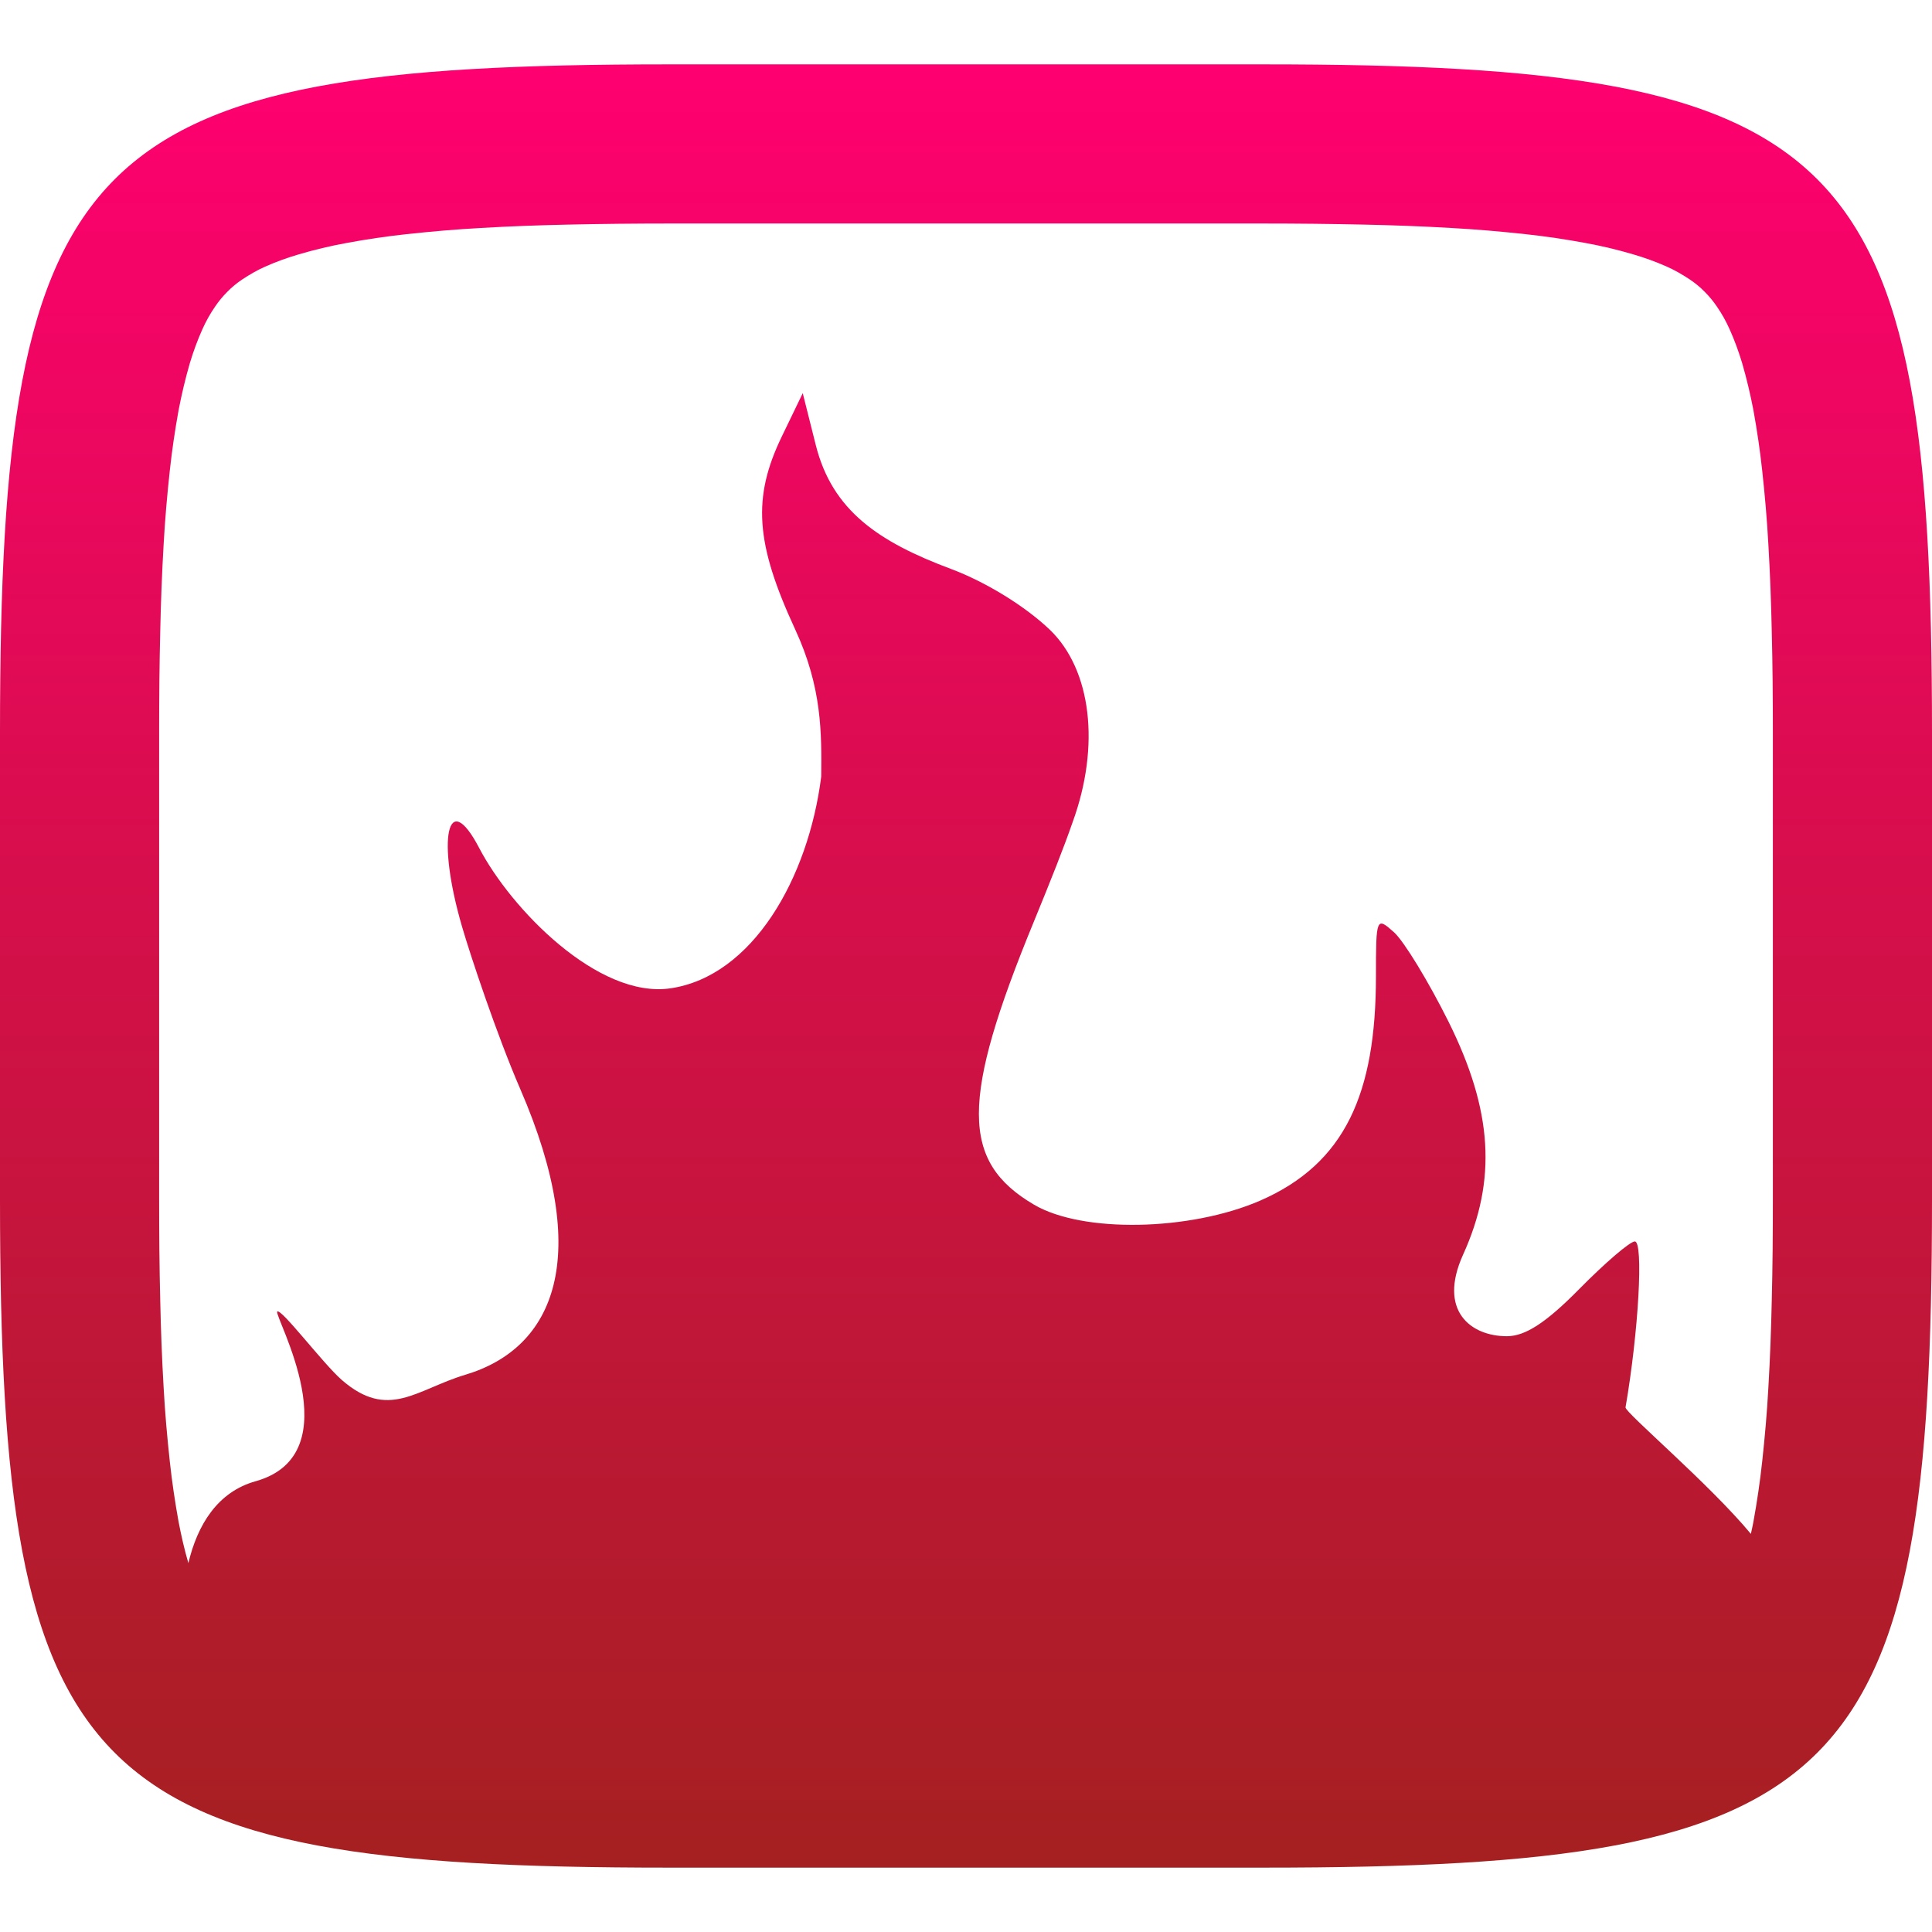 <svg xmlns="http://www.w3.org/2000/svg" width="16" height="16" version="1.1">
 <defs>
   <style id="current-color-scheme" type="text/css">
   .ColorScheme-Text { color: #a6a6a6; } .ColorScheme-Highlight { color:#5294e2; }
  </style>
  <linearGradient id="arrongin" x1="0%" x2="0%" y1="0%" y2="100%">
   <stop offset="0%" style="stop-color:#dd9b44; stop-opacity:1"/>
   <stop offset="100%" style="stop-color:#ad6c16; stop-opacity:1"/>
  </linearGradient>
  <linearGradient id="aurora" x1="0%" x2="0%" y1="0%" y2="100%">
   <stop offset="0%" style="stop-color:#09D4DF; stop-opacity:1"/>
   <stop offset="100%" style="stop-color:#9269F4; stop-opacity:1"/>
  </linearGradient>
  <linearGradient id="cyberneon" x1="0%" x2="0%" y1="0%" y2="100%">
    <stop offset="0" style="stop-color:#0abdc6; stop-opacity:1"/>
    <stop offset="1" style="stop-color:#ea00d9; stop-opacity:1"/>
  </linearGradient>
  <linearGradient id="fitdance" x1="0%" x2="0%" y1="0%" y2="100%">
   <stop offset="0%" style="stop-color:#1AD6AB; stop-opacity:1"/>
   <stop offset="100%" style="stop-color:#329DB6; stop-opacity:1"/>
  </linearGradient>
  <linearGradient id="oomox" x1="0%" x2="0%" y1="0%" y2="100%">
   <stop offset="0%" style="stop-color:#ff0070; stop-opacity:1"/>
   <stop offset="100%" style="stop-color:#a52020; stop-opacity:1"/>
  </linearGradient>
  <linearGradient id="rainblue" x1="0%" x2="0%" y1="0%" y2="100%">
   <stop offset="0%" style="stop-color:#00F260; stop-opacity:1"/>
   <stop offset="100%" style="stop-color:#0575E6; stop-opacity:1"/>
  </linearGradient>
  <linearGradient id="sunrise" x1="0%" x2="0%" y1="0%" y2="100%">
   <stop offset="0%" style="stop-color: #FF8501; stop-opacity:1"/>
   <stop offset="100%" style="stop-color: #FFCB01; stop-opacity:1"/>
  </linearGradient>
  <linearGradient id="telinkrin" x1="0%" x2="0%" y1="0%" y2="100%">
   <stop offset="0%" style="stop-color: #b2ced6; stop-opacity:1"/>
   <stop offset="100%" style="stop-color: #6da5b7; stop-opacity:1"/>
  </linearGradient>
  <linearGradient id="60spsycho" x1="0%" x2="0%" y1="0%" y2="100%">
   <stop offset="0%" style="stop-color: #df5940; stop-opacity:1"/>
   <stop offset="25%" style="stop-color: #d8d15f; stop-opacity:1"/>
   <stop offset="50%" style="stop-color: #e9882a; stop-opacity:1"/>
   <stop offset="100%" style="stop-color: #279362; stop-opacity:1"/>
  </linearGradient>
  <linearGradient id="90ssummer" x1="0%" x2="0%" y1="0%" y2="100%">
   <stop offset="0%" style="stop-color: #f618c7; stop-opacity:1"/>
   <stop offset="20%" style="stop-color: #94ffab; stop-opacity:1"/>
   <stop offset="50%" style="stop-color: #fbfd54; stop-opacity:1"/>
   <stop offset="100%" style="stop-color: #0f83ae; stop-opacity:1"/>
  </linearGradient>
 </defs>
 <path fill="url(#oomox)" class="ColorScheme-Text" fill-rule="evenodd" d="M 1.56 12.945 C 1.635 12.629 1.801 12.355 2.117 12.267 C 2.925 12.04 2.265 10.893 2.296 10.862 C 2.327 10.831 2.676 11.293 2.828 11.426 C 3.216 11.766 3.447 11.507 3.854 11.385 C 4.596 11.163 4.909 10.405 4.309 9.02 C 4.113 8.567 3.895 7.91 3.827 7.676 C 3.613 6.944 3.705 6.519 3.968 7.022 C 4.232 7.528 4.954 8.272 5.552 8.185 C 6.233 8.085 6.695 7.272 6.801 6.431 C 6.804 6.073 6.809 5.697 6.586 5.214 C 6.255 4.498 6.229 4.122 6.476 3.612 L 6.648 3.256 L 6.756 3.686 C 6.893 4.231 7.279 4.489 7.879 4.713 C 8.166 4.821 8.49 5.02 8.695 5.216 C 9.038 5.547 9.114 6.175 8.883 6.809 C 8.812 7.014 8.709 7.274 8.563 7.63 C 7.954 9.109 7.955 9.62 8.564 9.977 C 8.966 10.213 9.853 10.195 10.434 9.944 C 11.142 9.636 11.394 9.054 11.395 8.089 C 11.395 7.597 11.398 7.589 11.546 7.722 C 11.629 7.798 11.831 8.13 11.996 8.461 C 12.362 9.198 12.398 9.771 12.116 10.392 C 11.907 10.855 12.18 11.066 12.479 11.066 C 12.632 11.066 12.804 10.954 13.08 10.674 C 13.293 10.458 13.499 10.281 13.539 10.281 C 13.612 10.281 13.57 11.031 13.462 11.655 C 13.452 11.693 14.158 12.29 14.5 12.703 C 14.508 12.67 14.514 12.637 14.521 12.603 C 14.551 12.437 14.576 12.269 14.594 12.101 C 14.616 11.898 14.634 11.694 14.645 11.489 C 14.659 11.249 14.668 11.009 14.673 10.768 C 14.68 10.492 14.682 10.215 14.682 9.939 C 14.682 9.939 14.682 9.938 14.682 9.938 L 14.682 6.062 C 14.682 6.062 14.682 6.061 14.682 6.061 C 14.682 5.785 14.68 5.508 14.673 5.232 C 14.668 4.991 14.659 4.751 14.645 4.511 C 14.634 4.306 14.616 4.102 14.594 3.899 C 14.576 3.731 14.551 3.563 14.521 3.397 C 14.496 3.266 14.465 3.136 14.428 3.008 C 14.399 2.912 14.365 2.818 14.324 2.727 C 14.295 2.662 14.26 2.599 14.22 2.541 C 14.19 2.496 14.155 2.454 14.117 2.416 C 14.079 2.377 14.037 2.343 13.992 2.313 C 13.933 2.274 13.871 2.238 13.806 2.209 C 13.714 2.168 13.62 2.134 13.524 2.106 C 13.395 2.068 13.265 2.037 13.134 2.013 C 12.967 1.982 12.799 1.957 12.631 1.939 C 12.427 1.917 12.223 1.899 12.018 1.888 C 11.778 1.874 11.537 1.865 11.297 1.86 C 11.02 1.854 10.742 1.851 10.466 1.851 L 10.466 1.851 C 10.466 1.851 10.465 1.851 10.465 1.851 L 5.535 1.851 C 5.535 1.851 5.534 1.851 5.534 1.851 C 5.258 1.851 4.98 1.854 4.703 1.86 C 4.463 1.865 4.222 1.874 3.982 1.888 C 3.777 1.899 3.573 1.917 3.369 1.939 C 3.201 1.957 3.033 1.982 2.866 2.013 C 2.735 2.037 2.605 2.068 2.476 2.106 C 2.38 2.134 2.286 2.168 2.194 2.209 C 2.129 2.238 2.067 2.274 2.008 2.313 C 1.963 2.343 1.921 2.377 1.883 2.416 C 1.845 2.454 1.81 2.496 1.78 2.541 C 1.74 2.599 1.705 2.662 1.676 2.727 C 1.635 2.818 1.601 2.912 1.572 3.008 C 1.535 3.136 1.504 3.266 1.479 3.397 C 1.449 3.563 1.424 3.731 1.406 3.899 C 1.384 4.102 1.366 4.306 1.355 4.511 C 1.341 4.751 1.332 4.991 1.327 5.232 C 1.32 5.508 1.318 5.785 1.318 6.061 C 1.318 6.061 1.318 6.062 1.318 6.062 L 1.318 9.938 C 1.318 9.938 1.318 9.939 1.318 9.939 C 1.318 10.215 1.32 10.492 1.327 10.768 C 1.332 11.009 1.341 11.249 1.355 11.489 C 1.366 11.694 1.384 11.898 1.406 12.101 C 1.424 12.269 1.449 12.437 1.479 12.603 C 1.501 12.718 1.527 12.832 1.56 12.945 Z M 10.465 0.533 C 15.308 0.533 16 1.224 16 6.062 L 16 9.938 C 16 14.776 15.308 15.467 10.465 15.467 L 5.535 15.467 C 0.692 15.467 0 14.776 0 9.938 L 0 8 L 0 6.062 C 0 1.224 0.692 0.533 5.535 0.533 L 10.465 0.533 L 10.465 0.533 Z"/>
</svg>
